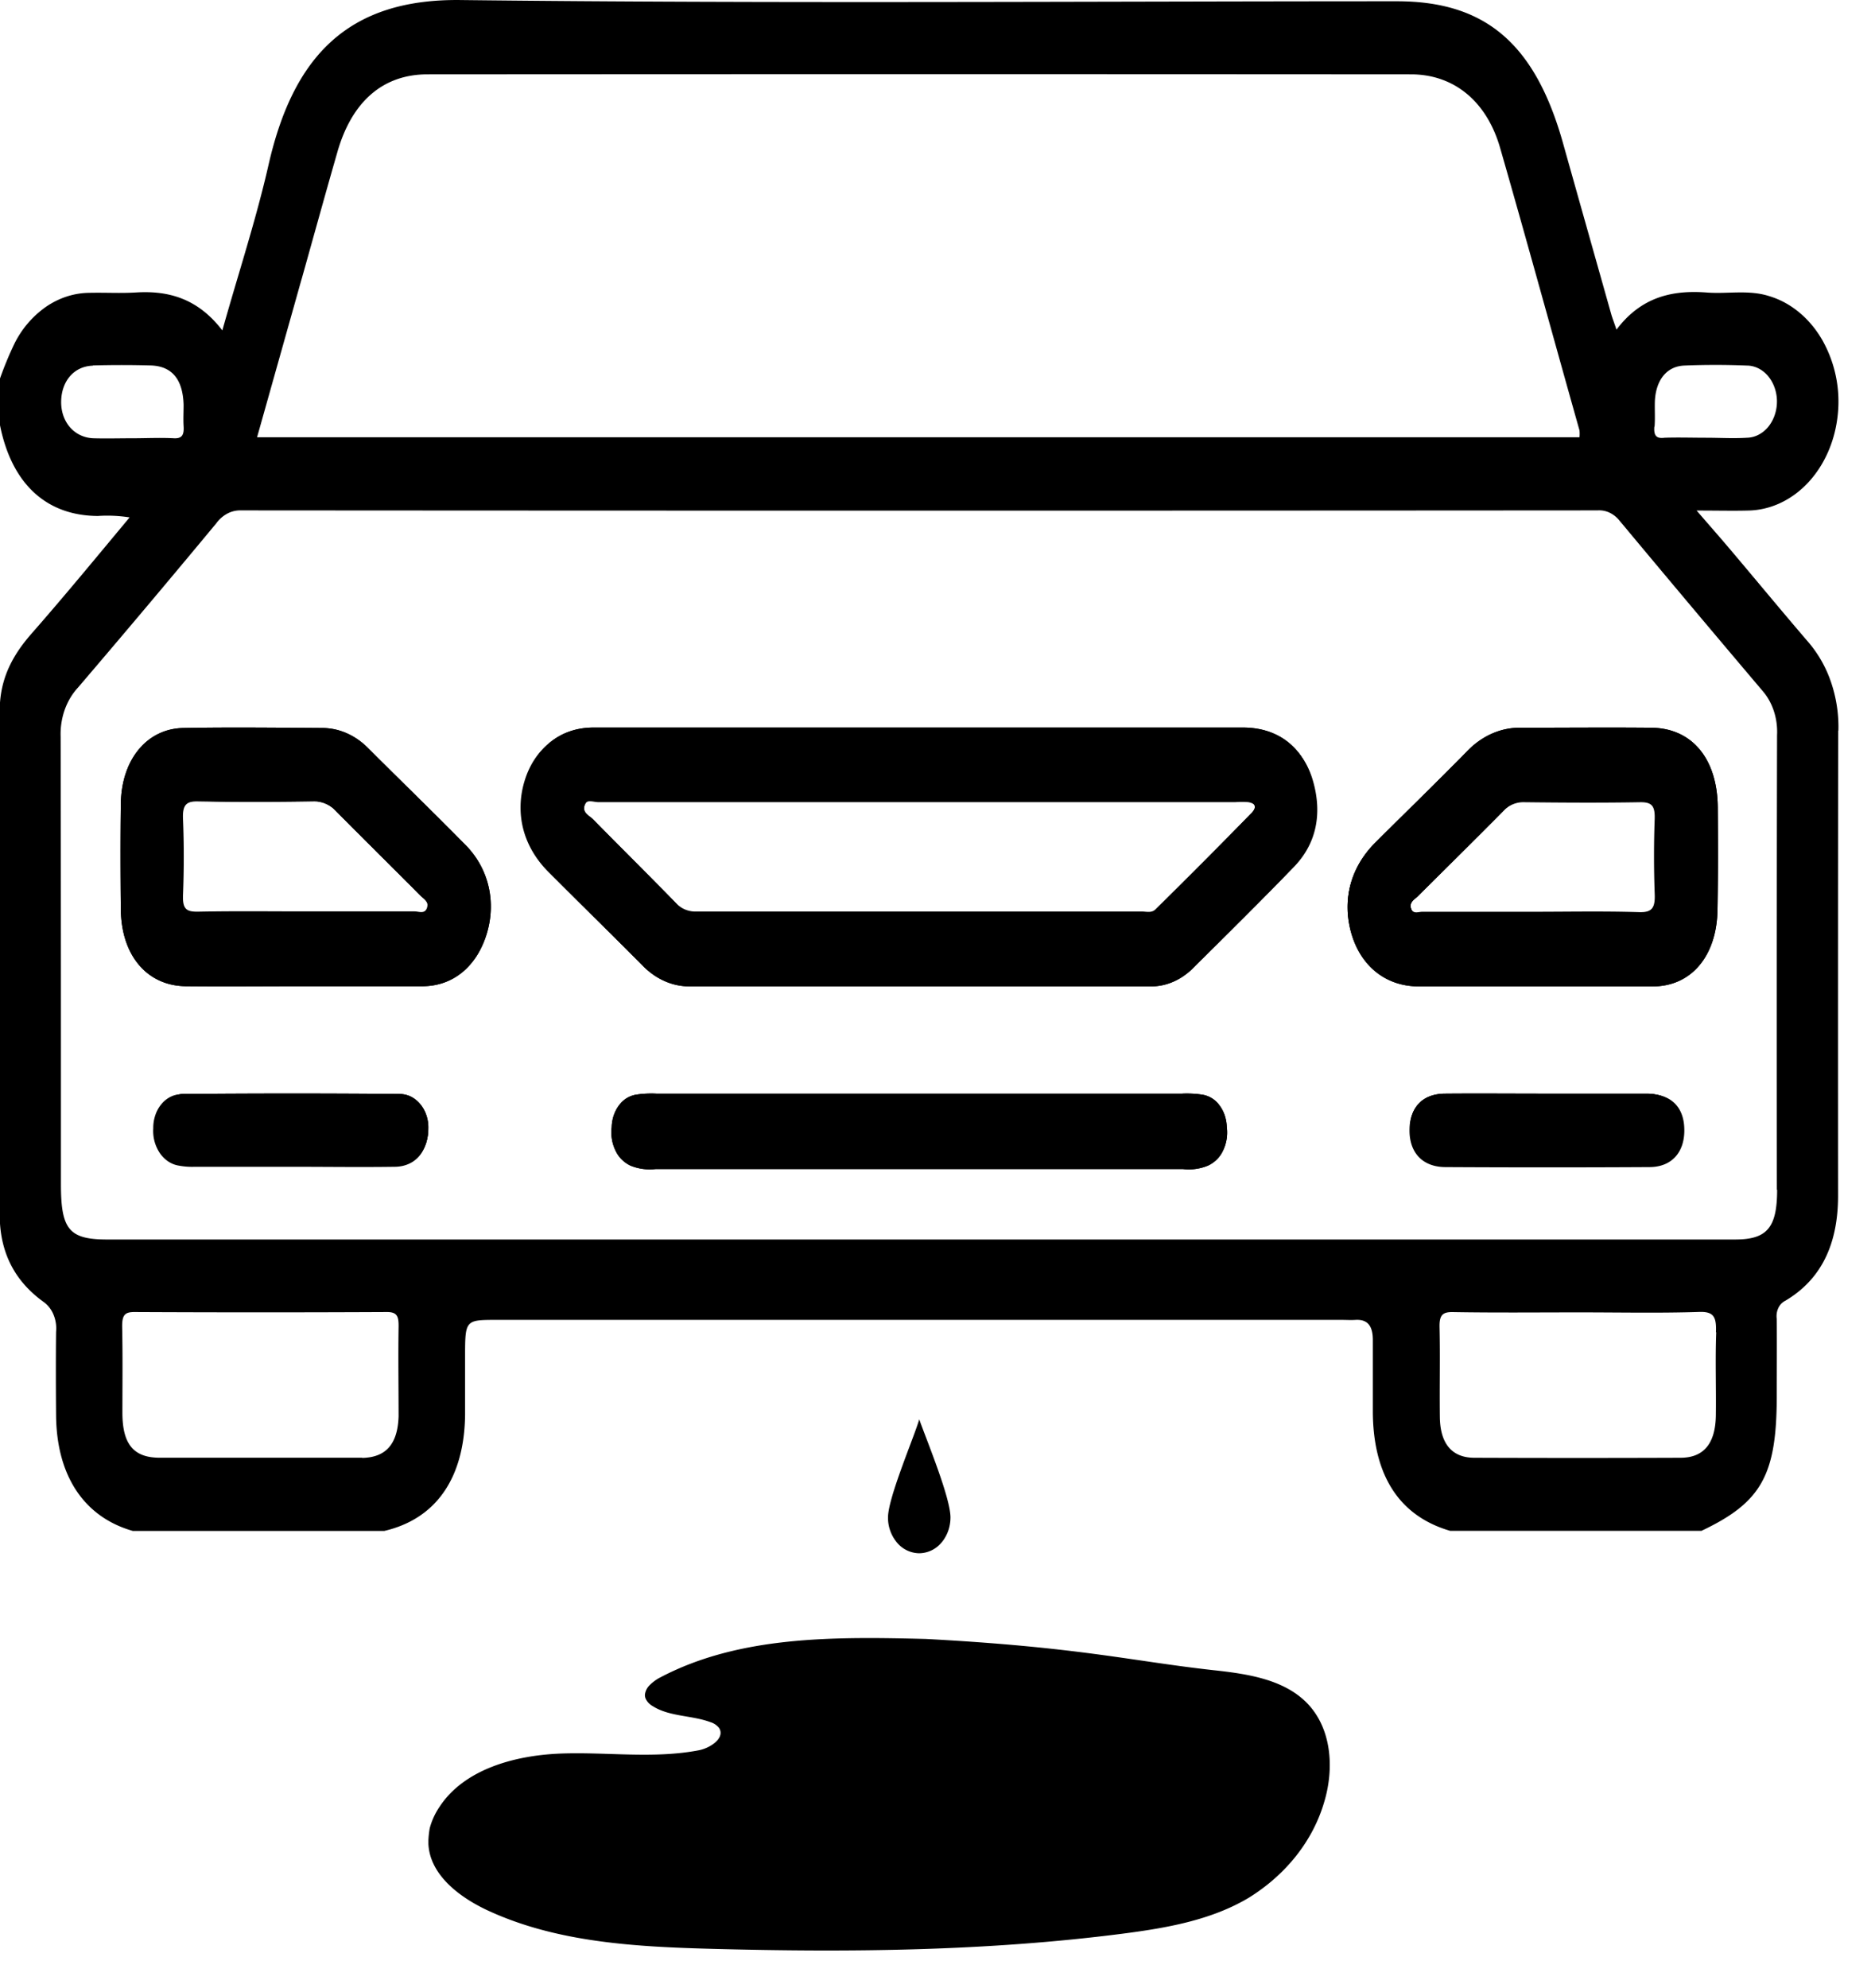 <svg xmlns="http://www.w3.org/2000/svg" width="50" height="53" fill="currentColor" viewBox="0 0 50 53">
  <g clip-path="url(#a)">
    <path d="M10.637 29.179a366.733 366.733 0 0 0-5.783 0 .641.641 0 0 0-.295.061.747.747 0 0 0-.25.195.913.913 0 0 0-.167.296c-.038.11-.057.23-.055.35a1.06 1.06 0 0 0 .175.66c.127.185.31.305.51.335.14.026.284.036.428.03h2.533c.94 0 1.88.014 2.815 0 .535-.014.864-.42.86-.983a1.066 1.066 0 0 0-.051-.36.947.947 0 0 0-.165-.307.777.777 0 0 0-.254-.206.663.663 0 0 0-.3-.071Zm1.76-6.655c-.85-.858-1.717-1.69-2.572-2.54-.342-.348-.778-.54-1.228-.54-1.227-.008-2.454-.023-3.681 0-.971.02-1.638.84-1.655 1.993-.012.927-.01 1.855 0 2.782.014 1.217.7 2.012 1.728 2.02 1.027.01 2.071 0 3.107 0h3.156c.812 0 1.436-.52 1.701-1.367.265-.849.058-1.728-.556-2.348Zm-1.008 1.672c-.06.186-.222.1-.338.102H8.134c-.973 0-1.92-.012-2.87.008-.282 0-.396-.062-.384-.432.027-.68.028-1.368 0-2.045-.017-.394.109-.47.408-.463a89.3 89.3 0 0 0 3.062 0 .79.79 0 0 1 .606.255c.742.746 1.492 1.48 2.237 2.223.093.102.253.175.193.359l.003-.006Zm21.264 5.842a.962.962 0 0 0-.197-.567.697.697 0 0 0-.463-.272 2.74 2.74 0 0 0-.524-.025h-13.93c-.176-.008-.352 0-.526.025a.7.7 0 0 0-.463.272.965.965 0 0 0-.197.567c-.026.209.01.422.101.603a.813.813 0 0 0 .4.39c.213.082.438.112.66.086h13.979c.223.026.448-.004.66-.088a.803.803 0 0 0 .401-.388c.091-.181.127-.394.1-.603Zm2.36-9.212c-.256-.88-.928-1.376-1.85-1.376H15.794c-.88 0-1.542.52-1.804 1.377-.263.858-.046 1.74.64 2.425.816.817 1.64 1.626 2.458 2.433.351.365.802.565 1.268.564h12.297c.418.015.826-.146 1.152-.456.912-.888 1.827-1.773 2.715-2.697.583-.611.745-1.402.493-2.278v.008Zm-1.625.877c-.851.856-1.712 1.7-2.57 2.548-.11.11-.245.063-.37.063H18.583a.717.717 0 0 1-.562-.227c-.74-.75-1.494-1.48-2.238-2.224-.1-.1-.302-.175-.226-.374.075-.2.256-.104.395-.104h16.994a2.69 2.69 0 0 1 .336 0c.168.026.298.117.106.31v.008Zm10.58 7.473c-.908-.01-1.816 0-2.724 0h-2.726c-.583 0-.924.363-.931.943-.008.608.345.99.948.995 1.817.01 3.633.01 5.45 0 .58 0 .922-.377.93-.956.008-.62-.332-.984-.946-.99v.008Zm1.782-7.628c-.01-1.282-.682-2.088-1.763-2.098-1.152-.01-2.296 0-3.443 0-.53-.013-1.045.21-1.444.626-.8.809-1.617 1.597-2.424 2.398-.658.652-.886 1.511-.64 2.375.246.863.902 1.402 1.776 1.408h6.214c1.035 0 1.705-.817 1.717-2.032.016-.904.013-1.79.007-2.685v.008Zm-2.037 2.778c-.956-.03-1.912-.01-2.869-.01h-2.917c-.102 0-.242.07-.3-.086-.07-.192.088-.259.179-.35.758-.75 1.522-1.496 2.276-2.255a.734.734 0 0 1 .562-.238c1.035.012 2.071.018 3.107 0 .297 0 .384.097.374.448a27.838 27.838 0 0 0 0 1.988c.017.375-.064.506-.412.495v.008Zm2.037-2.778c-.01-1.282-.682-2.088-1.763-2.098-1.152-.01-2.296 0-3.443 0-.53-.013-1.045.21-1.444.626-.8.809-1.617 1.597-2.424 2.398-.658.652-.886 1.511-.64 2.375.246.863.902 1.402 1.776 1.408h6.214c1.035 0 1.705-.817 1.717-2.032.016-.904.013-1.79.007-2.685v.008Zm-2.037 2.778c-.956-.03-1.912-.01-2.869-.01h-2.917c-.102 0-.242.07-.3-.086-.07-.192.088-.259.179-.35.758-.75 1.522-1.496 2.276-2.255a.734.734 0 0 1 .562-.238c1.035.012 2.071.018 3.107 0 .297 0 .384.097.374.448a27.838 27.838 0 0 0 0 1.988c.017.375-.064.506-.412.495v.008Zm.256 4.85c-.909-.01-1.817 0-2.725 0h-2.726c-.583 0-.924.363-.931.943-.008.608.345.99.948.995 1.817.01 3.633.01 5.45 0 .58 0 .922-.377.93-.956.008-.62-.332-.984-.946-.99v.008Zm-8.956-8.35c-.256-.88-.928-1.376-1.85-1.376H15.794c-.88 0-1.542.52-1.804 1.377-.263.858-.046 1.74.64 2.425.816.817 1.64 1.626 2.458 2.433.351.365.802.565 1.268.564h12.297c.418.015.826-.146 1.152-.456.912-.888 1.827-1.773 2.715-2.697.583-.611.745-1.402.493-2.278v.008Zm-1.625.877c-.851.856-1.712 1.7-2.57 2.548-.11.11-.245.063-.37.063H18.583a.717.717 0 0 1-.562-.227c-.74-.75-1.494-1.48-2.238-2.224-.1-.1-.302-.175-.226-.374.075-.2.256-.104.395-.104h16.994a2.69 2.69 0 0 1 .336 0c.168.026.298.117.106.31v.008Zm-.735 8.335a.962.962 0 0 0-.197-.567.697.697 0 0 0-.463-.272 2.74 2.74 0 0 0-.524-.025h-13.93c-.176-.008-.352 0-.526.025a.7.7 0 0 0-.463.272.965.965 0 0 0-.197.567c-.026.209.01.422.101.603a.813.813 0 0 0 .4.39c.213.082.438.112.66.086h13.979c.223.026.448-.004.66-.088a.803.803 0 0 0 .401-.388c.091-.181.127-.394.1-.603Zm-20.256-7.514c-.85-.858-1.717-1.69-2.572-2.54-.342-.348-.778-.54-1.228-.54-1.227-.008-2.454-.023-3.681 0-.971.02-1.638.84-1.655 1.993-.012.927-.01 1.855 0 2.782.014 1.217.7 2.012 1.728 2.02 1.027.01 2.071 0 3.107 0h3.156c.812 0 1.436-.52 1.701-1.367.265-.849.058-1.728-.556-2.348Zm-1.008 1.672c-.06.186-.222.1-.338.102H8.134c-.973 0-1.92-.012-2.87.008-.282 0-.396-.062-.384-.432.027-.68.028-1.368 0-2.045-.017-.394.109-.47.408-.463a89.3 89.3 0 0 0 3.062 0 .79.79 0 0 1 .606.255c.742.746 1.492 1.48 2.237 2.223.093.102.253.175.193.359l.003-.006Zm-.749 4.977a366.725 366.725 0 0 0-5.783 0 .641.641 0 0 0-.295.061.747.747 0 0 0-.251.194.913.913 0 0 0-.167.296 1.03 1.03 0 0 0-.055.35 1.05 1.05 0 0 0 .176.66c.127.186.31.306.509.336.141.026.285.036.428.03h2.534c.94 0 1.88.014 2.814 0 .535-.015.864-.42.86-.983a1.068 1.068 0 0 0-.052-.358.943.943 0 0 0-.167-.306.776.776 0 0 0-.253-.204.664.664 0 0 0-.3-.07l.002-.006Zm0 0a366.725 366.725 0 0 0-5.783 0 .641.641 0 0 0-.295.061.747.747 0 0 0-.251.194.913.913 0 0 0-.167.296 1.03 1.03 0 0 0-.055.35 1.05 1.05 0 0 0 .176.66c.127.186.31.306.509.336.141.026.285.036.428.03h2.534c.94 0 1.88.014 2.814 0 .535-.015.864-.42.86-.983a1.068 1.068 0 0 0-.052-.358.943.943 0 0 0-.167-.306.776.776 0 0 0-.253-.204.664.664 0 0 0-.3-.07l.002-.006Zm1.757-6.649c-.85-.858-1.717-1.69-2.572-2.54-.342-.348-.778-.54-1.228-.54-1.227-.008-2.454-.023-3.681 0-.971.02-1.638.84-1.655 1.993-.012.927-.01 1.855 0 2.782.014 1.217.7 2.012 1.728 2.02 1.027.01 2.071 0 3.107 0h3.156c.812 0 1.436-.52 1.701-1.367.265-.849.058-1.728-.556-2.348Zm-1.008 1.672c-.06.186-.222.1-.338.102H8.134c-.973 0-1.92-.012-2.87.008-.282 0-.396-.062-.384-.432.027-.68.028-1.368 0-2.045-.017-.394.109-.47.408-.463a89.3 89.3 0 0 0 3.062 0 .79.79 0 0 1 .606.255c.742.746 1.492 1.48 2.237 2.223.093.102.253.175.193.359l.003-.006Zm21.264 5.842a.962.962 0 0 0-.197-.567.697.697 0 0 0-.463-.272 2.74 2.74 0 0 0-.524-.025h-13.93c-.176-.008-.352 0-.526.025a.7.7 0 0 0-.463.272.965.965 0 0 0-.197.567c-.026.209.01.422.101.603a.813.813 0 0 0 .4.39c.213.082.438.112.66.086h13.979c.223.026.448-.004.66-.088a.803.803 0 0 0 .401-.388c.091-.181.127-.394.1-.603Zm2.36-9.212c-.256-.88-.928-1.376-1.85-1.376H15.794c-.88 0-1.542.52-1.804 1.377-.263.858-.046 1.74.64 2.425.816.817 1.64 1.626 2.458 2.433.351.365.802.565 1.268.564h12.297c.418.015.826-.146 1.152-.456.912-.888 1.827-1.773 2.715-2.697.583-.611.745-1.402.493-2.278v.008Zm-1.625.877c-.851.856-1.712 1.7-2.57 2.548-.11.11-.245.063-.37.063H18.583a.717.717 0 0 1-.562-.227c-.74-.75-1.494-1.48-2.238-2.224-.1-.1-.302-.175-.226-.374.075-.2.256-.104.395-.104h16.994a2.69 2.69 0 0 1 .336 0c.168.026.298.117.106.31v.008Zm10.58 7.473c-.908-.01-1.816 0-2.724 0h-2.726c-.583 0-.924.363-.931.943-.008.608.345.99.948.995 1.817.01 3.633.01 5.45 0 .58 0 .922-.377.93-.956.008-.62-.332-.984-.946-.99v.008Zm1.782-7.628c-.01-1.282-.682-2.088-1.763-2.098-1.152-.01-2.296 0-3.443 0-.53-.013-1.045.21-1.444.626-.8.809-1.617 1.597-2.424 2.398-.658.652-.886 1.511-.64 2.375.246.863.902 1.402 1.776 1.408h6.214c1.035 0 1.705-.817 1.717-2.032.016-.904.013-1.79.007-2.685v.008Zm-2.037 2.778c-.956-.03-1.912-.01-2.869-.01h-2.917c-.102 0-.242.07-.3-.086-.07-.192.088-.259.179-.35.758-.75 1.522-1.496 2.276-2.255a.734.734 0 0 1 .562-.238c1.035.012 2.071.018 3.107 0 .297 0 .384.097.374.448a27.838 27.838 0 0 0 0 1.988c.017.375-.064.506-.412.495v.008Zm2.037-2.778c-.01-1.282-.682-2.088-1.763-2.098-1.152-.01-2.296 0-3.443 0-.53-.013-1.045.21-1.444.626-.8.809-1.617 1.597-2.424 2.398-.658.652-.886 1.511-.64 2.375.246.863.902 1.402 1.776 1.408h6.214c1.035 0 1.705-.817 1.717-2.032.016-.904.013-1.79.007-2.685v.008Zm-2.037 2.778c-.956-.03-1.912-.01-2.869-.01h-2.917c-.102 0-.242.07-.3-.086-.07-.192.088-.259.179-.35.758-.75 1.522-1.496 2.276-2.255a.734.734 0 0 1 .562-.238c1.035.012 2.071.018 3.107 0 .297 0 .384.097.374.448a27.838 27.838 0 0 0 0 1.988c.017.375-.064.506-.412.495v.008Zm.256 4.85c-.909-.01-1.817 0-2.725 0h-2.726c-.583 0-.924.363-.931.943-.008.608.345.99.948.995 1.817.01 3.633.01 5.45 0 .58 0 .922-.377.93-.956.008-.62-.332-.984-.946-.99v.008Zm-8.956-8.35c-.256-.88-.928-1.376-1.85-1.376H15.794c-.88 0-1.542.52-1.804 1.377-.263.858-.046 1.74.64 2.425.816.817 1.64 1.626 2.458 2.433.351.365.802.565 1.268.564h12.297c.418.015.826-.146 1.152-.456.912-.888 1.827-1.773 2.715-2.697.583-.611.745-1.402.493-2.278v.008Zm-1.625.877c-.851.856-1.712 1.7-2.57 2.548-.11.11-.245.063-.37.063H18.583a.717.717 0 0 1-.562-.227c-.74-.75-1.494-1.48-2.238-2.224-.1-.1-.302-.175-.226-.374.075-.2.256-.104.395-.104h16.994a2.69 2.69 0 0 1 .336 0c.168.026.298.117.106.31v.008Zm-.735 8.335a.962.962 0 0 0-.197-.567.697.697 0 0 0-.463-.272 2.74 2.74 0 0 0-.524-.025h-13.93c-.176-.008-.352 0-.526.025a.7.7 0 0 0-.463.272.965.965 0 0 0-.197.567c-.026.209.01.422.101.603a.813.813 0 0 0 .4.39c.213.082.438.112.66.086h13.979c.223.026.448-.004.66-.088a.803.803 0 0 0 .401-.388c.091-.181.127-.394.1-.603Zm-20.256-7.514c-.85-.858-1.717-1.69-2.572-2.54-.342-.348-.778-.54-1.228-.54-1.227-.008-2.454-.023-3.681 0-.971.02-1.638.84-1.655 1.993-.012.927-.01 1.855 0 2.782.014 1.217.7 2.012 1.728 2.02 1.027.01 2.071 0 3.107 0h3.156c.812 0 1.436-.52 1.701-1.367.265-.849.058-1.728-.556-2.348Zm-1.008 1.672c-.06.186-.222.1-.338.102H8.134c-.973 0-1.92-.012-2.87.008-.282 0-.396-.062-.384-.432.027-.68.028-1.368 0-2.045-.017-.394.109-.47.408-.463a89.3 89.3 0 0 0 3.062 0 .79.79 0 0 1 .606.255c.742.746 1.492 1.48 2.237 2.223.093.102.253.175.193.359l.003-.006Zm-.749 4.977a366.725 366.725 0 0 0-5.783 0 .641.641 0 0 0-.295.061.747.747 0 0 0-.251.194.913.913 0 0 0-.167.296 1.03 1.03 0 0 0-.055.35 1.05 1.05 0 0 0 .176.66c.127.186.31.306.509.336.141.026.285.036.428.03h2.534c.94 0 1.88.014 2.814 0 .535-.015.864-.42.86-.983a1.068 1.068 0 0 0-.052-.358.943.943 0 0 0-.167-.306.776.776 0 0 0-.253-.204.664.664 0 0 0-.3-.07l.002-.006Zm0 0a366.725 366.725 0 0 0-5.783 0 .641.641 0 0 0-.295.061.747.747 0 0 0-.251.194.913.913 0 0 0-.167.296 1.03 1.03 0 0 0-.055.35 1.05 1.05 0 0 0 .176.66c.127.186.31.306.509.336.141.026.285.036.428.03h2.534c.94 0 1.88.014 2.814 0 .535-.015.864-.42.86-.983a1.068 1.068 0 0 0-.052-.358.943.943 0 0 0-.167-.306.776.776 0 0 0-.253-.204.664.664 0 0 0-.3-.07l.002-.006Zm1.757-6.649c-.85-.858-1.717-1.69-2.572-2.54-.342-.348-.778-.54-1.228-.54-1.227-.008-2.454-.023-3.681 0-.971.02-1.638.84-1.655 1.993-.012.927-.01 1.855 0 2.782.014 1.217.7 2.012 1.728 2.02 1.027.01 2.071 0 3.107 0h3.156c.812 0 1.436-.52 1.701-1.367.265-.849.058-1.728-.556-2.348Zm-1.008 1.672c-.06.186-.222.1-.338.102H8.134c-.973 0-1.92-.012-2.87.008-.282 0-.396-.062-.384-.432.027-.68.028-1.368 0-2.045-.017-.394.109-.47.408-.463a89.3 89.3 0 0 0 3.062 0 .79.79 0 0 1 .606.255c.742.746 1.492 1.48 2.237 2.223.093.102.253.175.193.359l.003-.006Zm21.264 5.842a.962.962 0 0 0-.197-.567.697.697 0 0 0-.463-.272 2.74 2.74 0 0 0-.524-.025h-13.93c-.176-.008-.352 0-.526.025a.7.7 0 0 0-.463.272.965.965 0 0 0-.197.567c-.026.209.01.422.101.603a.813.813 0 0 0 .4.39c.213.082.438.112.66.086h13.979c.223.026.448-.004.66-.088a.803.803 0 0 0 .401-.388c.091-.181.127-.394.1-.603Zm2.36-9.212c-.256-.88-.928-1.376-1.85-1.376H15.794c-.88 0-1.542.52-1.804 1.377-.263.858-.046 1.74.64 2.425.816.817 1.64 1.626 2.458 2.433.351.365.802.565 1.268.564h12.297c.418.015.826-.146 1.152-.456.912-.888 1.827-1.773 2.715-2.697.583-.611.745-1.402.493-2.278v.008Zm-1.625.877c-.851.856-1.712 1.7-2.57 2.548-.11.11-.245.063-.37.063H18.583a.717.717 0 0 1-.562-.227c-.74-.75-1.494-1.48-2.238-2.224-.1-.1-.302-.175-.226-.374.075-.2.256-.104.395-.104h16.994a2.69 2.69 0 0 1 .336 0c.168.026.298.117.106.31v.008Zm10.58 7.473c-.908-.01-1.816 0-2.724 0h-2.726c-.583 0-.924.363-.931.943-.008.608.345.99.948.995 1.817.01 3.633.01 5.45 0 .58 0 .922-.377.93-.956.008-.62-.332-.984-.946-.99v.008Zm1.782-7.628c-.01-1.282-.682-2.088-1.763-2.098-1.152-.01-2.296 0-3.443 0-.53-.013-1.045.21-1.444.626-.8.809-1.617 1.597-2.424 2.398-.658.652-.886 1.511-.64 2.375.246.863.902 1.402 1.776 1.408h6.214c1.035 0 1.705-.817 1.717-2.032.016-.904.013-1.79.007-2.685v.008Zm-2.037 2.778c-.956-.03-1.912-.01-2.869-.01h-2.917c-.102 0-.242.07-.3-.086-.07-.192.088-.259.179-.35.758-.75 1.522-1.496 2.276-2.255a.734.734 0 0 1 .562-.238c1.035.012 2.071.018 3.107 0 .297 0 .384.097.374.448a27.838 27.838 0 0 0 0 1.988c.017.375-.064.506-.412.495v.008Zm2.037-2.778c-.01-1.282-.682-2.088-1.763-2.098-1.152-.01-2.296 0-3.443 0-.53-.013-1.045.21-1.444.626-.8.809-1.617 1.597-2.424 2.398-.658.652-.886 1.511-.64 2.375.246.863.902 1.402 1.776 1.408h6.214c1.035 0 1.705-.817 1.717-2.032.016-.904.013-1.79.007-2.685v.008Zm-2.037 2.778c-.956-.03-1.912-.01-2.869-.01h-2.917c-.102 0-.242.07-.3-.086-.07-.192.088-.259.179-.35.758-.75 1.522-1.496 2.276-2.255a.734.734 0 0 1 .562-.238c1.035.012 2.071.018 3.107 0 .297 0 .384.097.374.448a27.838 27.838 0 0 0 0 1.988c.017.375-.064.506-.412.495v.008Zm.256 4.85c-.909-.01-1.817 0-2.725 0h-2.726c-.583 0-.924.363-.931.943-.008.608.345.99.948.995 1.817.01 3.633.01 5.45 0 .58 0 .922-.377.93-.956.008-.62-.332-.984-.946-.99v.008Zm-10.806-9.73H15.794c-.88 0-1.542.52-1.804 1.377-.263.857-.046 1.739.64 2.425.816.816 1.64 1.625 2.458 2.432.351.365.802.566 1.268.564h12.297c.418.016.826-.146 1.152-.456.912-.888 1.827-1.772 2.715-2.697.582-.608.743-1.396.491-2.271-.252-.876-.926-1.378-1.849-1.378v.003Zm.225 2.252c-.851.856-1.712 1.7-2.57 2.549-.11.11-.245.062-.37.062H18.583a.717.717 0 0 1-.562-.227c-.74-.75-1.494-1.479-2.238-2.224-.1-.099-.302-.175-.226-.374.075-.2.256-.103.395-.103h16.994c.112-.008.224-.008.336 0 .168.03.298.121.106.314v.003Zm-1.395 7.496a2.74 2.74 0 0 0-.524-.024h-13.93c-.176-.009-.352 0-.526.024a.7.7 0 0 0-.463.272.965.965 0 0 0-.197.567c-.026.21.01.422.101.604a.813.813 0 0 0 .4.39c.213.082.438.111.66.086h13.979c.223.026.448-.004.66-.088a.804.804 0 0 0 .401-.388c.091-.181.127-.395.1-.604a.963.963 0 0 0-.197-.569.698.698 0 0 0-.464-.273v.003Zm-19.596-6.67c-.85-.858-1.717-1.69-2.572-2.54-.342-.348-.778-.54-1.228-.54-1.227-.008-2.454-.023-3.681 0-.971.02-1.638.84-1.655 1.993-.012.927-.01 1.855 0 2.782.014 1.217.7 2.012 1.728 2.02 1.027.01 2.071 0 3.107 0h3.156c.812 0 1.436-.52 1.701-1.367.265-.849.058-1.728-.556-2.348Zm-1.008 1.672c-.06.186-.222.1-.338.102H8.134c-.973 0-1.92-.012-2.87.008-.282 0-.396-.062-.384-.432.027-.68.028-1.368 0-2.045-.017-.394.109-.47.408-.463a89.3 89.3 0 0 0 3.062 0 .79.79 0 0 1 .606.255c.742.746 1.492 1.48 2.237 2.223.093.102.253.175.193.359l.003-.006Zm-.749 4.977a366.725 366.725 0 0 0-5.783 0 .641.641 0 0 0-.295.061.747.747 0 0 0-.251.194.913.913 0 0 0-.167.296 1.03 1.03 0 0 0-.055.35 1.05 1.05 0 0 0 .176.66c.127.186.31.306.509.336.141.026.285.036.428.03h2.534c.94 0 1.88.014 2.814 0 .535-.015.864-.42.86-.983a1.068 1.068 0 0 0-.052-.358.943.943 0 0 0-.167-.306.776.776 0 0 0-.253-.204.664.664 0 0 0-.3-.07l.002-.006Zm38.384-9.697a3.697 3.697 0 0 0-.2-1.3 3.239 3.239 0 0 0-.63-1.09c-.684-.796-1.353-1.608-2.032-2.41-.275-.326-.555-.643-.919-1.065.555 0 .966.011 1.378 0 .592-.011 1.16-.277 1.6-.75.438-.471.718-1.116.787-1.815a3.333 3.333 0 0 0-.415-1.983c-.335-.579-.836-.994-1.41-1.167-.55-.178-1.112-.055-1.663-.097-.906-.069-1.746.103-2.414.99-.055-.166-.093-.266-.128-.371-.434-1.539-.87-3.079-1.303-4.62-.745-2.636-2.068-3.764-4.42-3.764-8.326 0-16.653.064-24.977-.033-3-.035-4.46 1.502-5.118 4.398-.335 1.47-.804 2.889-1.231 4.41-.65-.848-1.43-1.065-2.297-1.012-.413.026-.829 0-1.243.01-.41.002-.81.131-1.165.374A2.615 2.615 0 0 0 .37 9.193c-.138.29-.261.59-.37.897v1.247c.312 1.56 1.233 2.411 2.609 2.419.283-.019.566-.006.847.038-.903 1.084-1.748 2.11-2.62 3.104-.45.516-.781 1.079-.836 1.834v13.89c.064.946.5 1.606 1.152 2.08a.78.78 0 0 1 .273.342.958.958 0 0 1 .07.463c-.008.737-.006 1.475 0 2.212.01 1.62.743 2.725 2.048 3.096h6.702c1.378-.32 2.134-1.4 2.157-3.088v-1.534c0-1.004 0-1.004.842-1.005h22.525c.128 0 .256.009.384 0 .323-.016.458.167.456.547v1.932c.017 1.688.717 2.754 2.062 3.145h6.701c1.604-.76 2.008-1.487 2.008-3.602 0-.683.006-1.369 0-2.047-.014-.1 0-.202.042-.29a.403.403 0 0 1 .186-.195c.967-.571 1.407-1.52 1.407-2.799-.003-4.133-.002-8.266.003-12.397l.006-.006Zm-4.902-8.107c.017-.225 0-.456.008-.68.028-.558.316-.923.78-.943a21.08 21.08 0 0 1 1.67 0c.21 0 .41.098.56.27.15.174.238.41.245.658.003.128-.015.255-.054.374a1.01 1.01 0 0 1-.17.322.83.83 0 0 1-.262.218.708.708 0 0 1-.312.082c-.365.023-.732 0-1.097 0-.366 0-.732-.012-1.098 0-.21.027-.297-.04-.276-.295l.006-.006ZM8.042 7.446c.317-1.128.629-2.26.953-3.386.383-1.347 1.213-2.077 2.401-2.078a18827.6 18827.6 0 0 1 26.23 0c1.143 0 2.02.716 2.378 1.964.72 2.501 1.407 5.017 2.115 7.525a.812.812 0 0 1 0 .187H6.855l1.186-4.212ZM2.48 9.743a28.391 28.391 0 0 1 1.526 0c.576.011.871.367.89 1.051 0 .189-.011.379 0 .566.017.241-.048.336-.263.324-.365-.019-.73 0-1.097 0-.365 0-.7.01-1.05 0-.512-.022-.866-.443-.855-.989.012-.546.352-.93.84-.946l.009-.006Zm7.184 29.12H4.26c-.693 0-.99-.356-.996-1.177 0-.777.01-1.554-.007-2.33 0-.304.08-.377.325-.377 2.246.011 4.493.011 6.741 0 .271 0 .31.122.306.396-.013.795 0 1.592 0 2.387-.025.74-.338 1.094-.974 1.106l.008-.006Zm36.102-3.346c-.028.738 0 1.477-.01 2.216-.01.739-.313 1.128-.936 1.131-1.833.007-3.666.007-5.502 0-.601 0-.914-.377-.922-1.089-.01-.795.01-1.59-.008-2.385-.008-.322.073-.412.343-.41 1.132.02 2.263.008 3.395.008 1.068 0 2.136.023 3.2-.012.377-.009.448.137.433.545l.008-.004Zm1.624-3.8c0 1.01-.266 1.327-1.114 1.328H2.862c-1.016 0-1.237-.263-1.237-1.467 0-3.98 0-7.96-.008-11.941a1.954 1.954 0 0 1 .108-.712c.08-.225.2-.427.352-.591a385.374 385.374 0 0 0 3.69-4.382.872.872 0 0 1 .296-.26.731.731 0 0 1 .361-.085c12.06.009 24.12.009 36.18 0a.642.642 0 0 1 .318.061.756.756 0 0 1 .268.216 724.87 724.87 0 0 0 3.821 4.546c.13.152.23.335.295.537.065.203.093.419.082.635-.009 4.043-.01 8.083-.005 12.12l.007-.006Zm-3.403-12.275c-1.152-.01-2.296 0-3.443 0-.53-.013-1.045.21-1.444.627-.8.808-1.617 1.596-2.424 2.397-.658.652-.886 1.512-.64 2.375.246.864.902 1.402 1.776 1.408h6.214c1.035 0 1.705-.816 1.717-2.031.01-.891.008-1.78 0-2.672-.002-1.287-.675-2.093-1.756-2.104Zm-.274 4.876c-.956-.03-1.912-.01-2.869-.01h-2.917c-.102 0-.242.07-.3-.086-.07-.191.088-.258.179-.35.758-.75 1.522-1.495 2.276-2.254a.733.733 0 0 1 .562-.239c1.035.012 2.071.018 3.107 0 .297 0 .384.098.374.449a27.838 27.838 0 0 0 0 1.987c.017.383-.064.514-.412.503Zm.256 4.85c-.909-.009-1.817 0-2.725 0h-2.726c-.583 0-.924.364-.931.943-.008.608.345.991.948.996 1.817.009 3.633.009 5.45 0 .58 0 .922-.377.93-.957.008-.612-.332-.976-.946-.982Zm-10.806-9.73H15.794c-.88 0-1.542.52-1.804 1.377-.263.858-.046 1.74.64 2.425.816.817 1.64 1.626 2.458 2.433.351.365.802.565 1.268.564h12.297c.418.015.826-.146 1.152-.456.912-.888 1.827-1.773 2.715-2.697.582-.609.743-1.396.491-2.272-.252-.876-.926-1.37-1.849-1.37v-.004Zm.225 2.253c-.851.856-1.712 1.7-2.57 2.548-.11.11-.245.062-.37.062H18.583a.717.717 0 0 1-.562-.226c-.74-.75-1.494-1.48-2.238-2.224-.1-.1-.302-.175-.226-.374.075-.2.256-.104.395-.104h16.994c.112-.008.224-.008.336 0 .168.038.298.13.106.322v-.004Zm-1.395 7.495a2.74 2.74 0 0 0-.524-.024h-13.93c-.176-.008-.352 0-.526.024a.7.7 0 0 0-.463.273.965.965 0 0 0-.197.567c-.026.209.01.422.101.603a.813.813 0 0 0 .4.39c.213.082.438.112.66.086h13.979c.223.026.448-.004.66-.088a.804.804 0 0 0 .401-.388c.091-.181.127-.395.1-.603a.961.961 0 0 0-.2-.565.697.697 0 0 0-.461-.27v-.005Zm-19.596-6.662c-.85-.858-1.717-1.69-2.572-2.54-.342-.348-.778-.54-1.228-.54-1.227-.008-2.454-.023-3.681 0-.971.02-1.638.84-1.655 1.993-.012.927-.01 1.855 0 2.782.014 1.217.7 2.012 1.728 2.02 1.027.01 2.071 0 3.107 0h3.156c.812 0 1.436-.52 1.701-1.367.265-.849.058-1.728-.556-2.348Zm-1.008 1.672c-.06.186-.222.1-.338.102H8.134c-.973 0-1.92-.012-2.87.008-.282 0-.396-.062-.384-.432.027-.68.028-1.368 0-2.045-.017-.394.109-.47.408-.463a89.3 89.3 0 0 0 3.062 0 .79.79 0 0 1 .606.255c.742.746 1.492 1.48 2.237 2.223.093.102.253.175.193.359l.003-.006Zm-.749 4.977a366.725 366.725 0 0 0-5.783 0 .641.641 0 0 0-.295.061.747.747 0 0 0-.251.194.913.913 0 0 0-.167.296 1.03 1.03 0 0 0-.055.35 1.05 1.05 0 0 0 .176.66c.127.186.31.306.509.336.141.026.285.036.428.03h2.534c.94 0 1.88.014 2.814 0 .535-.015.864-.42.86-.983a1.068 1.068 0 0 0-.052-.358.943.943 0 0 0-.167-.306.776.776 0 0 0-.253-.204.664.664 0 0 0-.3-.07l.002-.006Zm0 0a366.725 366.725 0 0 0-5.783 0 .641.641 0 0 0-.295.061.747.747 0 0 0-.251.194.913.913 0 0 0-.167.296 1.03 1.03 0 0 0-.055.35 1.05 1.05 0 0 0 .176.66c.127.186.31.306.509.336.141.026.285.036.428.03h2.534c.94 0 1.88.014 2.814 0 .535-.015.864-.42.86-.983a1.068 1.068 0 0 0-.052-.358.943.943 0 0 0-.167-.306.776.776 0 0 0-.253-.204.664.664 0 0 0-.3-.07l.002-.006Zm1.757-6.649c-.85-.858-1.717-1.69-2.572-2.54-.342-.348-.778-.54-1.228-.54-1.227-.008-2.454-.023-3.681 0-.971.02-1.638.84-1.655 1.993-.012.927-.01 1.855 0 2.782.014 1.217.7 2.012 1.728 2.02 1.027.01 2.071 0 3.107 0h3.156c.812 0 1.436-.52 1.701-1.367.265-.849.058-1.728-.556-2.348Zm-1.008 1.672c-.06.186-.222.1-.338.102H8.134c-.973 0-1.92-.012-2.87.008-.282 0-.396-.062-.384-.432.027-.68.028-1.368 0-2.045-.017-.394.109-.47.408-.463a89.3 89.3 0 0 0 3.062 0 .79.79 0 0 1 .606.255c.742.746 1.492 1.48 2.237 2.223.093.102.253.175.193.359l.003-.006Zm21.264 5.842a.962.962 0 0 0-.197-.567.697.697 0 0 0-.463-.272 2.74 2.74 0 0 0-.524-.025h-13.93c-.176-.008-.352 0-.526.025a.7.7 0 0 0-.463.272.965.965 0 0 0-.197.567c-.026.209.01.422.101.603a.813.813 0 0 0 .4.39c.213.082.438.112.66.086h13.979c.223.026.448-.004.66-.088a.803.803 0 0 0 .401-.388c.091-.181.127-.394.1-.603Zm2.36-9.212c-.256-.88-.928-1.376-1.85-1.376H15.794c-.88 0-1.542.52-1.804 1.377-.263.858-.046 1.74.64 2.425.816.817 1.64 1.626 2.458 2.433.351.365.802.565 1.268.564h12.297c.418.015.826-.146 1.152-.456.912-.888 1.827-1.773 2.715-2.697.583-.611.745-1.402.493-2.278v.008Zm-1.625.877c-.851.856-1.712 1.7-2.57 2.548-.11.11-.245.063-.37.063H18.583a.717.717 0 0 1-.562-.227c-.74-.75-1.494-1.48-2.238-2.224-.1-.1-.302-.175-.226-.374.075-.2.256-.104.395-.104h16.994a2.69 2.69 0 0 1 .336 0c.168.026.298.117.106.31v.008Zm10.58 7.473c-.908-.01-1.816 0-2.724 0h-2.726c-.583 0-.924.363-.931.943-.008.608.345.99.948.995 1.817.01 3.633.01 5.45 0 .58 0 .922-.377.93-.956.008-.62-.332-.984-.946-.99v.008Zm1.782-7.628c-.01-1.282-.682-2.088-1.763-2.098-1.152-.01-2.296 0-3.443 0-.53-.013-1.045.21-1.444.626-.8.809-1.617 1.597-2.424 2.398-.658.652-.886 1.511-.64 2.375.246.863.902 1.402 1.776 1.408h6.214c1.035 0 1.705-.817 1.717-2.032.016-.904.013-1.79.007-2.685v.008Zm-2.037 2.778c-.956-.03-1.912-.01-2.869-.01h-2.917c-.102 0-.242.07-.3-.086-.07-.192.088-.259.179-.35.758-.75 1.522-1.496 2.276-2.255a.734.734 0 0 1 .562-.238c1.035.012 2.071.018 3.107 0 .297 0 .384.097.374.448a27.838 27.838 0 0 0 0 1.988c.017.375-.064.506-.412.495v.008Zm2.037-2.778c-.01-1.282-.682-2.088-1.763-2.098-1.152-.01-2.296 0-3.443 0-.53-.013-1.045.21-1.444.626-.8.809-1.617 1.597-2.424 2.398-.658.652-.886 1.511-.64 2.375.246.863.902 1.402 1.776 1.408h6.214c1.035 0 1.705-.817 1.717-2.032.016-.904.013-1.79.007-2.685v.008Zm-2.037 2.778c-.956-.03-1.912-.01-2.869-.01h-2.917c-.102 0-.242.07-.3-.086-.07-.192.088-.259.179-.35.758-.75 1.522-1.496 2.276-2.255a.734.734 0 0 1 .562-.238c1.035.012 2.071.018 3.107 0 .297 0 .384.097.374.448a27.838 27.838 0 0 0 0 1.988c.017.375-.064.506-.412.495v.008Zm.256 4.85c-.909-.01-1.817 0-2.725 0h-2.726c-.583 0-.924.363-.931.943-.008.608.345.99.948.995 1.817.01 3.633.01 5.45 0 .58 0 .922-.377.93-.956.008-.62-.332-.984-.946-.99v.008Zm-8.956-8.35c-.256-.88-.928-1.376-1.85-1.376H15.794c-.88 0-1.542.52-1.804 1.377-.263.858-.046 1.74.64 2.425.816.817 1.64 1.626 2.458 2.433.351.365.802.565 1.268.564h12.297c.418.015.826-.146 1.152-.456.912-.888 1.827-1.773 2.715-2.697.583-.611.745-1.402.493-2.278v.008Zm-1.625.877c-.851.856-1.712 1.7-2.57 2.548-.11.11-.245.063-.37.063H18.583a.717.717 0 0 1-.562-.227c-.74-.75-1.494-1.48-2.238-2.224-.1-.1-.302-.175-.226-.374.075-.2.256-.104.395-.104h16.994a2.69 2.69 0 0 1 .336 0c.168.026.298.117.106.31v.008Zm-.735 8.335a.962.962 0 0 0-.197-.567.697.697 0 0 0-.463-.272 2.74 2.74 0 0 0-.524-.025h-13.93c-.176-.008-.352 0-.526.025a.7.7 0 0 0-.463.272.965.965 0 0 0-.197.567c-.026.209.01.422.101.603a.813.813 0 0 0 .4.39c.213.082.438.112.66.086h13.979c.223.026.448-.004.66-.088a.803.803 0 0 0 .401-.388c.091-.181.127-.394.1-.603Zm-20.256-7.514c-.85-.858-1.717-1.69-2.572-2.54-.342-.348-.778-.54-1.228-.54-1.227-.008-2.454-.023-3.681 0-.971.02-1.638.84-1.655 1.993-.012.927-.01 1.855 0 2.782.014 1.217.7 2.012 1.728 2.02 1.027.01 2.071 0 3.107 0h3.156c.812 0 1.436-.52 1.701-1.367.265-.849.058-1.728-.556-2.348Zm-1.008 1.672c-.06.186-.222.1-.338.102H8.134c-.973 0-1.92-.012-2.87.008-.282 0-.396-.062-.384-.432.027-.68.028-1.368 0-2.045-.017-.394.109-.47.408-.463a89.3 89.3 0 0 0 3.062 0 .79.79 0 0 1 .606.255c.742.746 1.492 1.48 2.237 2.223.093.102.253.175.193.359l.003-.006Zm-.749 4.977a366.725 366.725 0 0 0-5.783 0 .641.641 0 0 0-.295.061.747.747 0 0 0-.251.194.913.913 0 0 0-.167.296 1.03 1.03 0 0 0-.055.35 1.05 1.05 0 0 0 .176.66c.127.186.31.306.509.336.141.026.285.036.428.03h2.534c.94 0 1.88.014 2.814 0 .535-.015.864-.42.86-.983a1.068 1.068 0 0 0-.052-.358.943.943 0 0 0-.167-.306.776.776 0 0 0-.253-.204.664.664 0 0 0-.3-.07l.002-.006Zm0 0a366.725 366.725 0 0 0-5.783 0 .641.641 0 0 0-.295.061.747.747 0 0 0-.251.194.913.913 0 0 0-.167.296 1.03 1.03 0 0 0-.055.35 1.05 1.05 0 0 0 .176.66c.127.186.31.306.509.336.141.026.285.036.428.03h2.534c.94 0 1.88.014 2.814 0 .535-.015.864-.42.86-.983a1.068 1.068 0 0 0-.052-.358.943.943 0 0 0-.167-.306.776.776 0 0 0-.253-.204.664.664 0 0 0-.3-.07l.002-.006Zm1.757-6.649c-.85-.858-1.717-1.69-2.572-2.54-.342-.348-.778-.54-1.228-.54-1.227-.008-2.454-.023-3.681 0-.971.02-1.638.84-1.655 1.993-.012.927-.01 1.855 0 2.782.014 1.217.7 2.012 1.728 2.02 1.027.01 2.071 0 3.107 0h3.156c.812 0 1.436-.52 1.701-1.367.265-.849.058-1.728-.556-2.348Zm-1.008 1.672c-.06.186-.222.1-.338.102H8.134c-.973 0-1.92-.012-2.87.008-.282 0-.396-.062-.384-.432.027-.68.028-1.368 0-2.045-.017-.394.109-.47.408-.463a89.3 89.3 0 0 0 3.062 0 .79.79 0 0 1 .606.255c.742.746 1.492 1.48 2.237 2.223.093.102.253.175.193.359l.003-.006Zm21.264 5.842a.962.962 0 0 0-.197-.567.697.697 0 0 0-.463-.272 2.74 2.74 0 0 0-.524-.025h-13.93c-.176-.008-.352 0-.526.025a.7.7 0 0 0-.463.272.965.965 0 0 0-.197.567c-.026.209.01.422.101.603a.813.813 0 0 0 .4.39c.213.082.438.112.66.086h13.979c.223.026.448-.004.66-.088a.803.803 0 0 0 .401-.388c.091-.181.127-.394.1-.603Zm2.36-9.212c-.256-.88-.928-1.376-1.85-1.376H15.794c-.88 0-1.542.52-1.804 1.377-.263.858-.046 1.74.64 2.425.816.817 1.64 1.626 2.458 2.433.351.365.802.565 1.268.564h12.297c.418.015.826-.146 1.152-.456.912-.888 1.827-1.773 2.715-2.697.583-.611.745-1.402.493-2.278v.008Zm-1.625.877c-.851.856-1.712 1.7-2.57 2.548-.11.11-.245.063-.37.063H18.583a.717.717 0 0 1-.562-.227c-.74-.75-1.494-1.48-2.238-2.224-.1-.1-.302-.175-.226-.374.075-.2.256-.104.395-.104h16.994a2.69 2.69 0 0 1 .336 0c.168.026.298.117.106.31v.008Zm10.58 7.473c-.908-.01-1.816 0-2.724 0h-2.726c-.583 0-.924.363-.931.943-.008.608.345.99.948.995 1.817.01 3.633.01 5.45 0 .58 0 .922-.377.93-.956.008-.62-.332-.984-.946-.99v.008Zm1.782-7.628c-.01-1.282-.682-2.088-1.763-2.098-1.152-.01-2.296 0-3.443 0-.53-.013-1.045.21-1.444.626-.8.809-1.617 1.597-2.424 2.398-.658.652-.886 1.511-.64 2.375.246.863.902 1.402 1.776 1.408h6.214c1.035 0 1.705-.817 1.717-2.032.016-.904.013-1.79.007-2.685v.008Zm-2.037 2.778c-.956-.03-1.912-.01-2.869-.01h-2.917c-.102 0-.242.07-.3-.086-.07-.192.088-.259.179-.35.758-.75 1.522-1.496 2.276-2.255a.734.734 0 0 1 .562-.238c1.035.012 2.071.018 3.107 0 .297 0 .384.097.374.448a27.838 27.838 0 0 0 0 1.988c.017.375-.064.506-.412.495v.008Zm2.037-2.778c-.01-1.282-.682-2.088-1.763-2.098-1.152-.01-2.296 0-3.443 0-.53-.013-1.045.21-1.444.626-.8.809-1.617 1.597-2.424 2.398-.658.652-.886 1.511-.64 2.375.246.863.902 1.402 1.776 1.408h6.214c1.035 0 1.705-.817 1.717-2.032.016-.904.013-1.79.007-2.685v.008Zm-2.037 2.778c-.956-.03-1.912-.01-2.869-.01h-2.917c-.102 0-.242.07-.3-.086-.07-.192.088-.259.179-.35.758-.75 1.522-1.496 2.276-2.255a.734.734 0 0 1 .562-.238c1.035.012 2.071.018 3.107 0 .297 0 .384.097.374.448a27.838 27.838 0 0 0 0 1.988c.017.375-.064.506-.412.495v.008Zm.256 4.85c-.909-.01-1.817 0-2.725 0h-2.726c-.583 0-.924.363-.931.943-.008.608.345.99.948.995 1.817.01 3.633.01 5.45 0 .58 0 .922-.377.93-.956.008-.62-.332-.984-.946-.99v.008Zm-8.956-8.35c-.256-.88-.928-1.376-1.85-1.376H15.794c-.88 0-1.542.52-1.804 1.377-.263.858-.046 1.74.64 2.425.816.817 1.64 1.626 2.458 2.433.351.365.802.565 1.268.564h12.297c.418.015.826-.146 1.152-.456.912-.888 1.827-1.773 2.715-2.697.583-.611.745-1.402.493-2.278v.008Zm-1.625.877c-.851.856-1.712 1.7-2.57 2.548-.11.11-.245.063-.37.063H18.583a.717.717 0 0 1-.562-.227c-.74-.75-1.494-1.48-2.238-2.224-.1-.1-.302-.175-.226-.374.075-.2.256-.104.395-.104h16.994a2.69 2.69 0 0 1 .336 0c.168.026.298.117.106.31v.008Zm-.735 8.335a.962.962 0 0 0-.197-.567.697.697 0 0 0-.463-.272 2.74 2.74 0 0 0-.524-.025h-13.93c-.176-.008-.352 0-.526.025a.7.7 0 0 0-.463.272.965.965 0 0 0-.197.567c-.026.209.01.422.101.603a.813.813 0 0 0 .4.39c.213.082.438.112.66.086h13.979c.223.026.448-.004.66-.088a.803.803 0 0 0 .401-.388c.091-.181.127-.394.1-.603Zm-20.256-7.514c-.85-.858-1.717-1.69-2.572-2.54-.342-.348-.778-.54-1.228-.54-1.227-.008-2.454-.023-3.681 0-.971.02-1.638.84-1.655 1.993-.012.927-.01 1.855 0 2.782.014 1.217.7 2.012 1.728 2.02 1.027.01 2.071 0 3.107 0h3.156c.812 0 1.436-.52 1.701-1.367.265-.849.058-1.728-.556-2.348Zm-1.008 1.672c-.06.186-.222.1-.338.102H8.134c-.973 0-1.92-.012-2.87.008-.282 0-.396-.062-.384-.432.027-.68.028-1.368 0-2.045-.017-.394.109-.47.408-.463a89.3 89.3 0 0 0 3.062 0 .79.79 0 0 1 .606.255c.742.746 1.492 1.48 2.237 2.223.093.102.253.175.193.359l.003-.006Zm-.749 4.977a366.725 366.725 0 0 0-5.783 0 .641.641 0 0 0-.295.061.747.747 0 0 0-.251.194.913.913 0 0 0-.167.296 1.03 1.03 0 0 0-.055.35 1.05 1.05 0 0 0 .176.66c.127.186.31.306.509.336.141.026.285.036.428.03h2.534c.94 0 1.88.014 2.814 0 .535-.015.864-.42.86-.983a1.068 1.068 0 0 0-.052-.358.943.943 0 0 0-.167-.306.776.776 0 0 0-.253-.204.664.664 0 0 0-.3-.07l.002-.006Z"/>
    <path d="M11.422 30.089c0 .55-.322.946-.852.96-.93.02-1.863 0-2.79 0H5.27a1.934 1.934 0 0 1-.425-.03.759.759 0 0 1-.505-.327 1.021 1.021 0 0 1-.174-.645.997.997 0 0 1 .055-.341.887.887 0 0 1 .165-.29.739.739 0 0 1 .248-.19.643.643 0 0 1 .293-.06c1.91-.017 3.821-.017 5.732 0 .102 0 .204.024.298.07a.78.78 0 0 1 .251.202.921.921 0 0 1 .164.3c.037.112.054.231.05.35Zm.993-7.56c-.854-.869-1.727-1.713-2.588-2.573-.344-.353-.782-.548-1.236-.548-1.235-.008-2.47-.023-3.704 0-.978.02-1.649.852-1.665 2.02-.013.94-.01 1.879 0 2.818.014 1.233.704 2.038 1.738 2.047 1.034.01 2.085 0 3.128 0h3.175c.818 0 1.446-.526 1.713-1.386.266-.86.058-1.75-.56-2.378Zm-1.014 1.694c-.06.188-.223.102-.34.103H8.125c-.979 0-1.931-.012-2.888.008-.283 0-.398-.063-.386-.437a26.03 26.03 0 0 0 0-2.072c-.017-.4.109-.476.41-.47 1.03.02 2.06.015 3.082 0a.792.792 0 0 1 .61.259c.747.756 1.501 1.5 2.25 2.252.095.103.256.177.195.363l.003-.006Zm21.314 5.827a1.11 1.11 0 0 1-.1.624.82.82 0 0 1-.404.402 1.33 1.33 0 0 1-.664.091H17.48a1.354 1.354 0 0 1-.664-.09.829.829 0 0 1-.403-.403 1.12 1.12 0 0 1-.102-.624c.006-.218.077-.427.199-.586a.7.7 0 0 1 .465-.282c.176-.026.353-.034.53-.025h14.017c.177-.009.353 0 .528.025a.698.698 0 0 1 .466.282c.123.16.193.368.199.586Zm2.273-9.258c-.255-.893-.925-1.396-1.844-1.396H15.829c-.879 0-1.538.528-1.8 1.398-.26.87-.045 1.765.638 2.461.814.829 1.636 1.65 2.452 2.469.35.37.8.574 1.264.573h12.26c.415.015.822-.149 1.147-.463.91-.902 1.822-1.8 2.707-2.738.581-.613.742-1.415.491-2.304Zm-1.62.89c-.848.87-1.707 1.726-2.561 2.587-.111.111-.245.063-.369.063h-11.83a.708.708 0 0 1-.56-.23c-.738-.76-1.49-1.501-2.231-2.257-.1-.1-.301-.178-.226-.38.075-.202.255-.105.394-.105h16.943a2.42 2.42 0 0 1 .334 0c.169.034.297.127.106.323Zm11.492 8.434c-.009.565-.347.93-.922.933-1.798.011-3.597.011-5.397 0-.597 0-.947-.383-.94-.972.008-.565.345-.914.923-.92.9-.008 1.8 0 2.7 0h2.698c.609.008.946.363.938.959Zm.947-8.589c-.01-1.3-.686-2.116-1.774-2.126-1.159-.011-2.31 0-3.465 0-.533-.013-1.051.213-1.452.634-.805.82-1.627 1.618-2.44 2.43-.662.66-.89 1.531-.644 2.406.248.875.908 1.42 1.788 1.427h6.253c1.041 0 1.715-.828 1.727-2.059.016-.909.013-1.805.007-2.712Zm-2.05 2.814c-.961-.03-1.923-.01-2.886-.01h-2.936c-.103 0-.243.072-.3-.087-.072-.194.087-.262.178-.354.764-.761 1.532-1.516 2.29-2.285a.735.735 0 0 1 .566-.242c1.041.013 2.084.019 3.127 0 .299 0 .386.099.376.455a28.15 28.15 0 0 0 0 2.013c.017.388-.064.52-.415.51Z"/>
    <path d="M34.988 20.792c-.255-.893-.925-1.396-1.844-1.396H15.829c-.879 0-1.538.528-1.8 1.398-.26.87-.045 1.765.638 2.461.814.829 1.636 1.65 2.452 2.469.35.37.8.574 1.264.573h12.26c.415.015.822-.149 1.147-.463.91-.902 1.822-1.8 2.707-2.738.581-.613.742-1.415.491-2.304Zm-1.62.89c-.848.87-1.707 1.726-2.561 2.587-.111.111-.245.063-.369.063h-11.83a.708.708 0 0 1-.56-.23c-.738-.76-1.49-1.501-2.231-2.257-.1-.1-.301-.178-.226-.38.075-.202.255-.105.394-.105h16.943a2.42 2.42 0 0 1 .334 0c.169.034.297.127.106.323Zm12.439-.155c-.01-1.3-.686-2.116-1.774-2.126-1.159-.011-2.31 0-3.465 0-.533-.013-1.051.213-1.452.634-.805.82-1.627 1.618-2.44 2.43-.662.66-.89 1.531-.644 2.406.248.875.908 1.42 1.788 1.427h6.253c1.041 0 1.715-.828 1.727-2.059.016-.909.013-1.805.007-2.712Zm-2.05 2.814c-.961-.03-1.923-.01-2.886-.01h-2.936c-.103 0-.243.072-.3-.087-.072-.194.087-.262.178-.354.764-.761 1.532-1.516 2.29-2.285a.735.735 0 0 1 .566-.242c1.041.013 2.084.019 3.127 0 .299 0 .386.099.376.455a28.15 28.15 0 0 0 0 2.013c.017.388-.064.52-.415.51Zm-31.342-1.812c-.854-.869-1.727-1.713-2.588-2.573-.344-.353-.782-.548-1.236-.548-1.235-.008-2.47-.023-3.704 0-.978.02-1.649.852-1.665 2.02-.013.94-.01 1.879 0 2.818.014 1.233.704 2.038 1.738 2.047 1.034.01 2.085 0 3.128 0h3.175c.818 0 1.446-.526 1.713-1.386.266-.86.058-1.75-.56-2.378Zm-1.014 1.694c-.06.188-.223.102-.34.103H8.125c-.979 0-1.931-.012-2.888.008-.283 0-.398-.063-.386-.437a26.03 26.03 0 0 0 0-2.072c-.017-.4.109-.476.41-.47 1.03.02 2.06.015 3.082 0a.792.792 0 0 1 .61.259c.747.756 1.501 1.5 2.25 2.252.095.103.256.177.195.363l.003-.006Zm20.81 6.853a1.33 1.33 0 0 1-.664.091H17.48a1.354 1.354 0 0 1-.664-.09.829.829 0 0 1-.403-.403 1.12 1.12 0 0 1-.102-.624c.006-.218.077-.427.199-.586a.7.7 0 0 1 .465-.282c.176-.026.353-.034.53-.025h14.017c.177-.009.353 0 .528.025a.698.698 0 0 1 .466.282c.123.16.193.368.199.586a1.11 1.11 0 0 1-.1.624.82.82 0 0 1-.404.402Zm-20.789-.987c0 .55-.322.946-.852.96-.93.02-1.863 0-2.79 0H5.27a1.934 1.934 0 0 1-.425-.03.759.759 0 0 1-.505-.327 1.021 1.021 0 0 1-.174-.645.997.997 0 0 1 .055-.341.887.887 0 0 1 .165-.29.739.739 0 0 1 .248-.19.643.643 0 0 1 .293-.06c1.91-.017 3.821-.017 5.732 0 .102 0 .204.024.298.07a.78.78 0 0 1 .251.202.921.921 0 0 1 .164.3c.037.112.054.231.05.35Zm33.438.027c-.009.565-.347.93-.922.933-1.798.011-3.597.011-5.397 0-.597 0-.947-.383-.94-.972.008-.565.345-.914.923-.92.9-.008 1.8 0 2.7 0h2.698c.609.008.946.363.938.959ZM11.458 48.747c.052-.2.138-.39.256-.567.654-1.008 1.997-1.38 3.23-1.43 1.233-.047 2.483.145 3.693-.088.318-.062.713-.338.534-.6a.47.47 0 0 0-.227-.15c-.5-.185-1.088-.143-1.534-.424a.446.446 0 0 1-.195-.207.262.262 0 0 1-.017-.102.425.425 0 0 1 .128-.254c.08-.08.173-.149.277-.203 2.12-1.119 4.664-1.088 7.08-1.028 4.124.22 5.494.592 7.686.834.884.096 1.839.238 2.46.851.684.676.756 1.759.483 2.663-.3 1.027-1.01 1.93-2.008 2.55-1.007.603-2.21.811-3.385.962-3.606.463-7.257.499-10.892.403-2.052-.054-4.168-.165-6.019-1.024-.766-.356-1.546-.955-1.584-1.775v-.104c.005-.102.017-.205.034-.307Zm13.888-8.292c0 .253-.088.496-.244.675a.783.783 0 0 1-.59.28.783.783 0 0 1-.588-.28 1.029 1.029 0 0 1-.244-.675c0-.527.703-2.158.833-2.615.203.57.833 2.088.833 2.615Z"/>
  </g>
  <defs>
    <clipPath id="a">
      <path d="M0 0h50v53H0z"/>
    </clipPath>
  </defs>
</svg>
